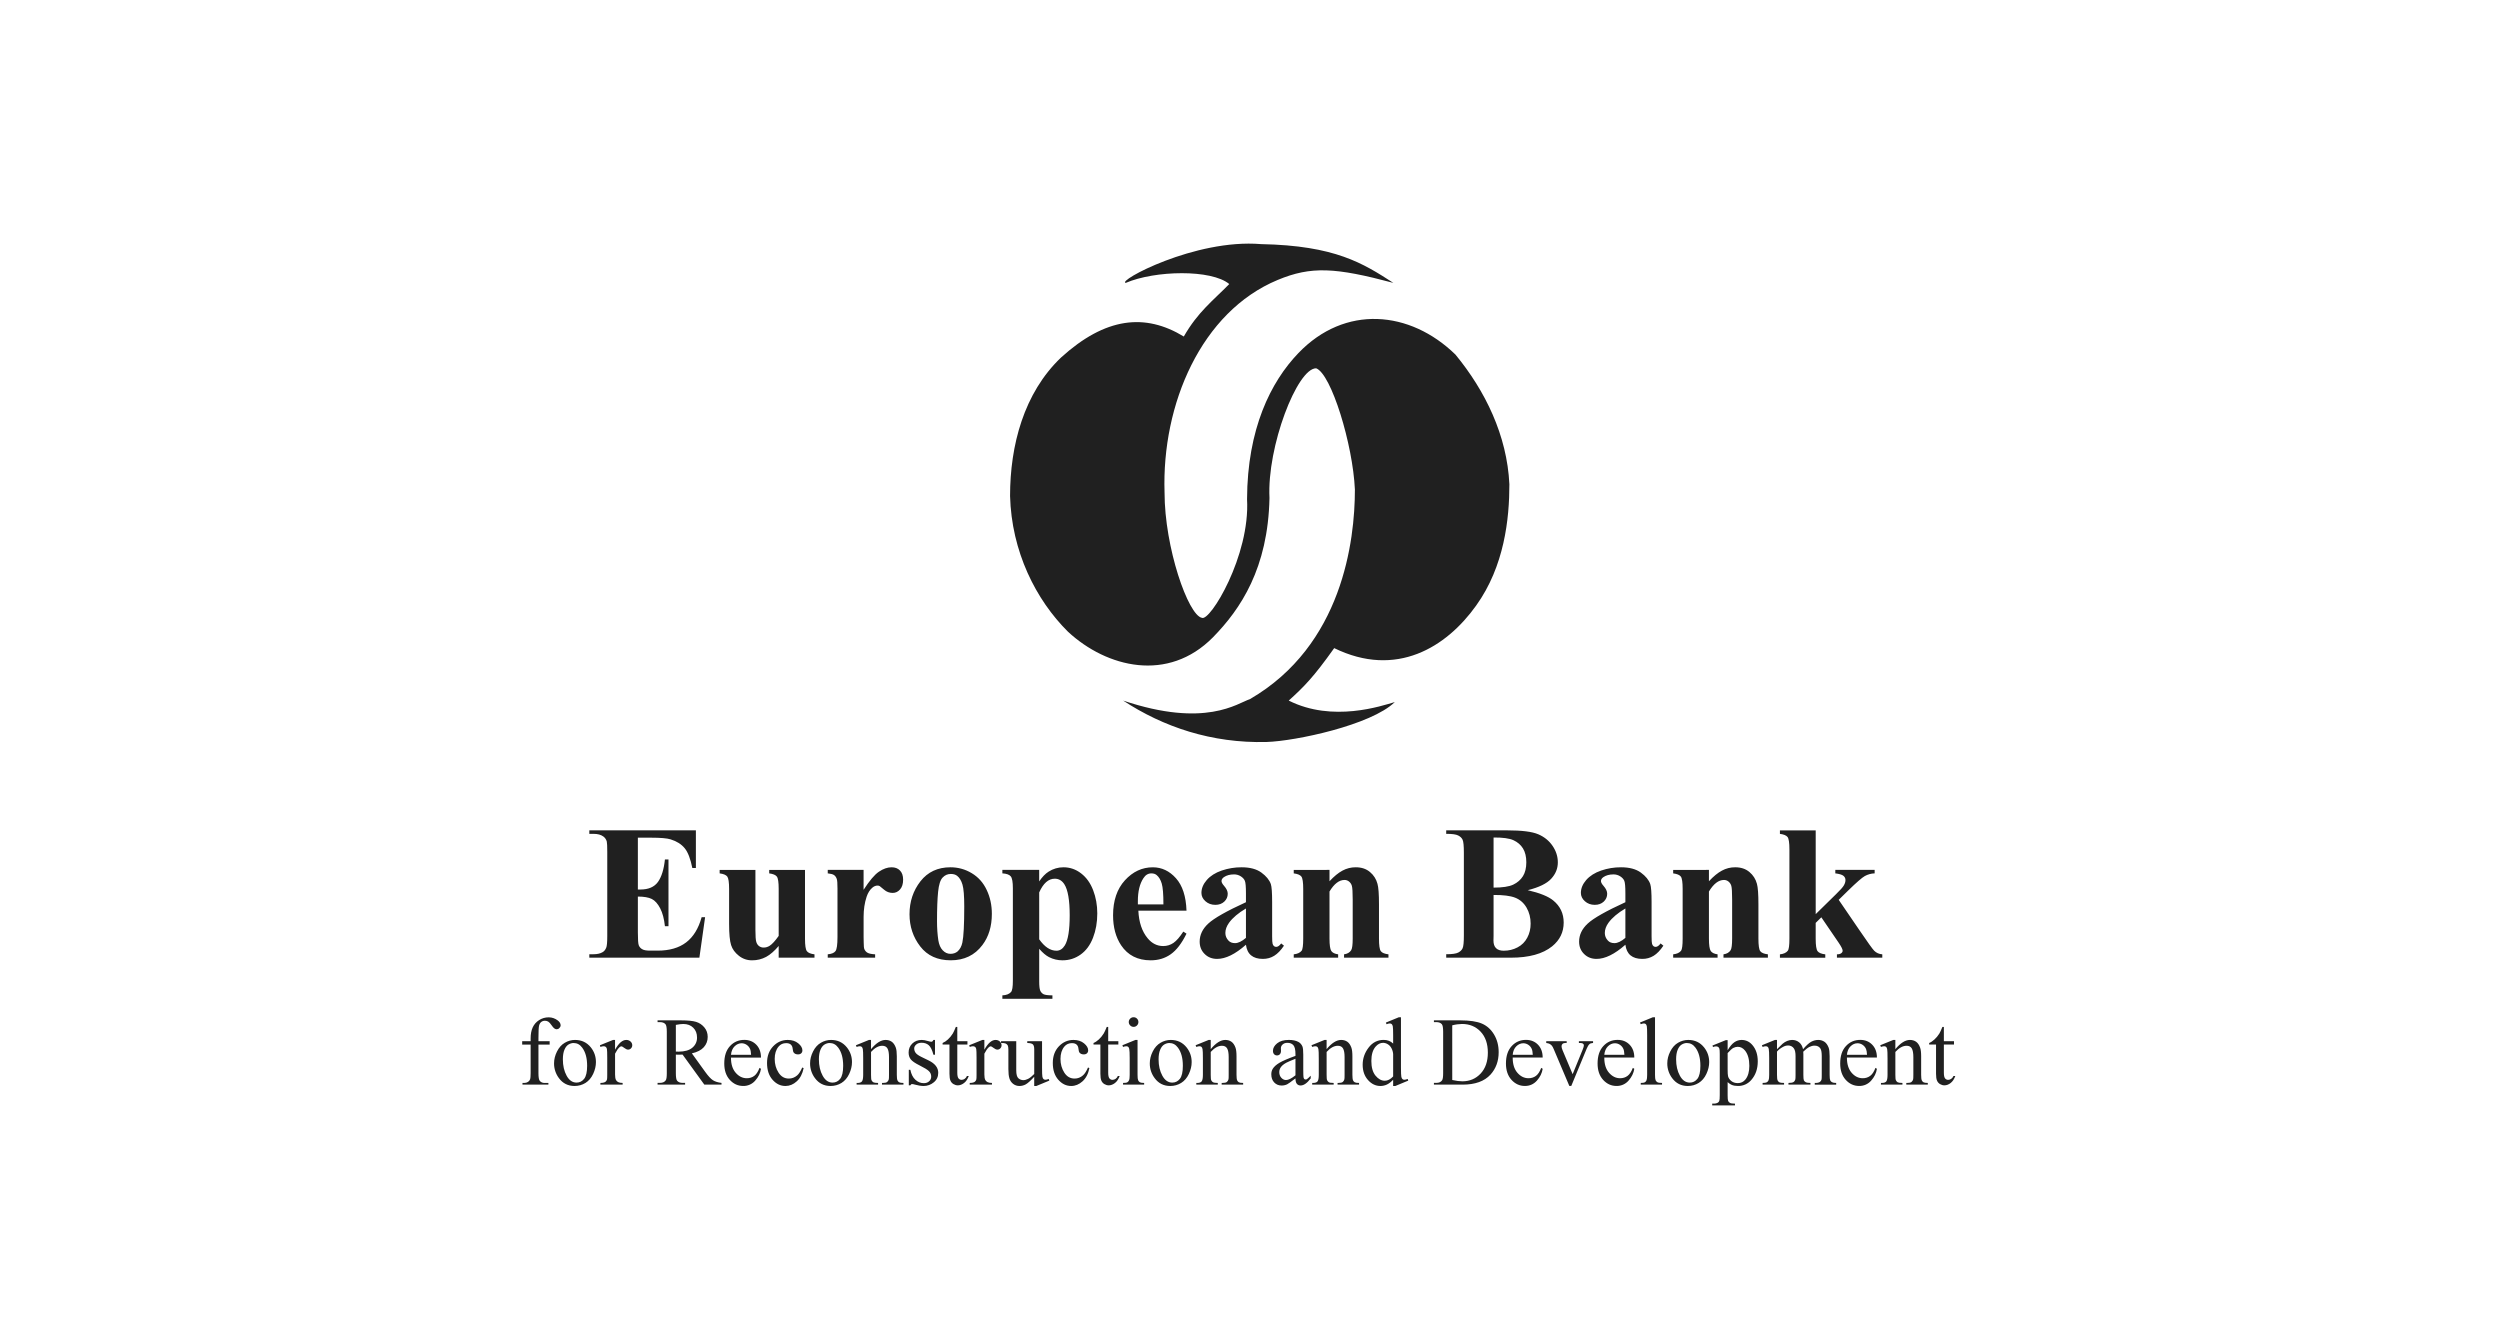 <svg width="150" height="80" viewBox="0 0 150 80" fill="none" xmlns="http://www.w3.org/2000/svg">
<path fill-rule="evenodd" clip-rule="evenodd" d="M74.823 29.951C74.84 25.736 76.239 22.92 77.901 21.188C80.699 18.268 84.599 18.617 87.328 21.276C89.111 23.445 90.424 26.12 90.563 29.058C90.563 31.122 90.266 33.973 88.569 36.334C86.786 38.835 83.777 40.707 80.052 38.887C78.81 40.636 78.233 41.213 77.324 42.035C79.964 43.364 82.903 42.35 83.689 42.123C82.273 43.505 77.726 44.467 75.995 44.519C72.689 44.606 69.786 43.609 67.389 42.035C72.339 43.697 74.245 42.192 74.997 41.947C80.541 38.73 81.294 32.451 81.294 29.373C81.171 26.662 79.877 22.429 78.967 22.097C77.83 22.097 76.012 26.802 76.169 29.88C76.082 34.095 74.438 36.544 72.776 38.24C70.083 40.968 66.41 40.059 64.084 37.908C62.143 35.984 60.691 33.081 60.604 29.757C60.604 26.732 61.426 23.584 63.664 21.45C66.323 19.037 68.701 18.774 71.028 20.191C71.867 18.722 72.777 18.04 73.756 17.043C72.689 16.151 69.296 16.221 67.547 16.973C66.97 16.886 71.692 14.315 75.663 14.647C80.122 14.734 81.784 15.802 83.602 16.973C80.122 16.046 78.67 15.959 76.659 16.798C72.077 18.705 69.699 24.249 69.873 29.548C69.873 32.854 71.29 36.911 72.112 37.069C72.601 37.314 75.015 33.343 74.823 29.951ZM38.272 50.261V53.371H38.424C38.909 53.371 39.258 53.22 39.478 52.916C39.695 52.611 39.834 52.162 39.895 51.569H40.109V55.57H39.895C39.849 55.133 39.755 54.777 39.611 54.499C39.465 54.22 39.297 54.032 39.105 53.937C38.914 53.843 38.636 53.794 38.272 53.794V55.946C38.272 56.367 38.289 56.624 38.326 56.717C38.364 56.815 38.435 56.897 38.526 56.949C38.623 57.01 38.78 57.038 38.999 57.038H39.455C40.169 57.038 40.74 56.873 41.171 56.542C41.602 56.213 41.91 55.71 42.098 55.032H42.306L41.963 57.461H35.359V57.254H35.612C35.833 57.254 36.012 57.213 36.147 57.135C36.245 57.083 36.32 56.992 36.372 56.864C36.414 56.775 36.436 56.538 36.436 56.154V51.129C36.436 50.782 36.426 50.571 36.407 50.493C36.375 50.37 36.302 50.263 36.199 50.188C36.055 50.083 35.861 50.031 35.613 50.031H35.359V49.821H41.753V52.081H41.539C41.43 51.529 41.278 51.132 41.08 50.892C40.884 50.652 40.605 50.476 40.243 50.364C40.033 50.295 39.64 50.261 39.06 50.261H38.272ZM48.3 52.194V56.317C48.3 56.718 48.337 56.971 48.412 57.069C48.487 57.169 48.639 57.232 48.869 57.26V57.461H46.721V56.758C46.469 57.057 46.219 57.277 45.967 57.414C45.707 57.552 45.416 57.623 45.121 57.619C44.834 57.623 44.555 57.526 44.331 57.346C44.1 57.164 43.944 56.95 43.866 56.705C43.787 56.461 43.746 56.036 43.746 55.426V53.337C43.746 52.939 43.709 52.693 43.637 52.594C43.563 52.496 43.412 52.433 43.179 52.403V52.195H45.325V55.795C45.325 56.169 45.342 56.411 45.379 56.521C45.413 56.629 45.469 56.712 45.548 56.769C45.626 56.826 45.72 56.855 45.816 56.854C45.95 56.854 46.071 56.817 46.181 56.746C46.331 56.648 46.511 56.452 46.721 56.154V53.337C46.721 52.94 46.685 52.693 46.611 52.595C46.538 52.497 46.387 52.434 46.152 52.403V52.195H48.3V52.194ZM51.815 52.194V53.389C52.166 52.844 52.471 52.482 52.733 52.304C52.996 52.125 53.25 52.037 53.495 52.037C53.704 52.037 53.873 52.1 53.998 52.23C54.125 52.36 54.187 52.543 54.187 52.778C54.187 53.03 54.127 53.227 54.004 53.365C53.883 53.504 53.735 53.575 53.562 53.575C53.364 53.575 53.191 53.509 53.045 53.382C52.896 53.253 52.81 53.182 52.785 53.169C52.746 53.145 52.7 53.133 52.654 53.134C52.547 53.134 52.443 53.174 52.345 53.257C52.191 53.386 52.076 53.569 51.997 53.805C51.876 54.168 51.816 54.571 51.816 55.011V56.22L51.822 56.537C51.822 56.752 51.836 56.888 51.861 56.948C51.907 57.05 51.972 57.124 52.06 57.17C52.149 57.218 52.299 57.248 52.508 57.259V57.461H49.664V57.259C49.893 57.239 50.047 57.176 50.128 57.068C50.209 56.963 50.249 56.68 50.249 56.22V53.309C50.249 53.01 50.236 52.817 50.205 52.734C50.167 52.628 50.113 52.551 50.042 52.504C49.971 52.453 49.844 52.421 49.665 52.402V52.194L51.815 52.194ZM57.026 52.037C57.484 52.037 57.911 52.154 58.305 52.391C58.7 52.628 58.999 52.963 59.203 53.4C59.409 53.834 59.511 54.312 59.511 54.831C59.511 55.578 59.323 56.204 58.942 56.705C58.484 57.315 57.852 57.618 57.044 57.618C56.252 57.618 55.64 57.34 55.213 56.784C54.784 56.228 54.571 55.584 54.571 54.854C54.571 54.097 54.79 53.44 55.227 52.878C55.665 52.318 56.265 52.037 57.026 52.037ZM57.05 52.437C56.857 52.437 56.694 52.508 56.557 52.654C56.419 52.798 56.329 53.083 56.286 53.51C56.242 53.937 56.221 54.529 56.221 55.286C56.221 55.688 56.248 56.064 56.299 56.413C56.342 56.681 56.43 56.883 56.565 57.021C56.699 57.161 56.853 57.23 57.026 57.23C57.196 57.23 57.336 57.182 57.45 57.09C57.596 56.961 57.694 56.782 57.742 56.553C57.817 56.197 57.855 55.476 57.855 54.39C57.855 53.751 57.819 53.313 57.748 53.075C57.677 52.836 57.571 52.663 57.432 52.553C57.334 52.475 57.208 52.437 57.05 52.437ZM62.352 56.927V58.886C62.352 59.158 62.373 59.342 62.415 59.439C62.455 59.531 62.525 59.607 62.615 59.654C62.705 59.698 62.882 59.721 63.145 59.721V59.928H60.142V59.721C60.374 59.713 60.547 59.647 60.66 59.523C60.736 59.436 60.772 59.212 60.772 58.853V53.292C60.772 52.921 60.73 52.682 60.643 52.579C60.557 52.477 60.389 52.417 60.142 52.402V52.194H62.351V52.886C62.534 52.615 62.722 52.421 62.914 52.3C63.181 52.127 63.491 52.036 63.809 52.037C64.197 52.037 64.549 52.158 64.866 52.403C65.183 52.646 65.424 52.983 65.589 53.413C65.754 53.844 65.837 54.306 65.837 54.802C65.837 55.337 65.752 55.824 65.581 56.264C65.41 56.706 65.162 57.042 64.837 57.273C64.512 57.504 64.15 57.619 63.752 57.619C63.471 57.621 63.192 57.555 62.941 57.427C62.755 57.331 62.557 57.164 62.352 56.927ZM62.352 56.358C62.675 56.815 63.018 57.043 63.388 57.043C63.59 57.043 63.757 56.938 63.89 56.723C64.084 56.407 64.182 55.808 64.182 54.921C64.182 54.011 64.075 53.391 63.861 53.056C63.719 52.834 63.527 52.722 63.286 52.722C62.907 52.722 62.595 52.998 62.352 53.546V56.358ZM71.19 54.639H68.301C68.334 55.337 68.52 55.89 68.859 56.296C69.116 56.608 69.428 56.763 69.793 56.763C70.018 56.763 70.224 56.7 70.407 56.575C70.591 56.449 70.787 56.221 70.999 55.896L71.19 56.02C70.905 56.602 70.589 57.013 70.243 57.256C69.899 57.499 69.499 57.619 69.043 57.619C68.263 57.619 67.671 57.32 67.268 56.718C66.945 56.233 66.784 55.633 66.784 54.916C66.784 54.038 67.022 53.337 67.497 52.816C67.972 52.297 68.529 52.038 69.168 52.038C69.7 52.038 70.164 52.255 70.556 52.693C70.949 53.131 71.161 53.779 71.19 54.639ZM69.805 54.262C69.805 53.657 69.772 53.242 69.705 53.016C69.639 52.791 69.538 52.62 69.399 52.505C69.32 52.437 69.215 52.403 69.083 52.403C68.888 52.403 68.728 52.498 68.605 52.691C68.384 53.024 68.272 53.483 68.272 54.064V54.262H69.805ZM74.757 56.684C74.115 57.251 73.538 57.534 73.026 57.534C72.726 57.534 72.476 57.436 72.278 57.238C72.078 57.041 71.98 56.794 71.98 56.498C71.98 56.096 72.151 55.734 72.498 55.413C72.844 55.092 73.596 54.665 74.757 54.133V53.602C74.757 53.203 74.736 52.954 74.691 52.85C74.649 52.746 74.567 52.656 74.447 52.579C74.326 52.502 74.185 52.462 74.041 52.464C73.797 52.464 73.595 52.519 73.437 52.627C73.341 52.694 73.291 52.773 73.291 52.863C73.291 52.942 73.345 53.04 73.449 53.157C73.591 53.32 73.664 53.475 73.664 53.625C73.664 53.81 73.595 53.966 73.458 54.096C73.32 54.225 73.141 54.291 72.92 54.291C72.684 54.291 72.486 54.217 72.326 54.074C72.166 53.932 72.086 53.765 72.086 53.575C72.086 53.304 72.193 53.046 72.407 52.8C72.622 52.553 72.92 52.365 73.303 52.232C73.688 52.102 74.091 52.035 74.497 52.037C74.997 52.037 75.392 52.142 75.683 52.354C75.974 52.567 76.162 52.797 76.25 53.044C76.303 53.202 76.328 53.565 76.328 54.133V56.177C76.328 56.417 76.338 56.57 76.357 56.63C76.376 56.692 76.403 56.738 76.442 56.769C76.478 56.798 76.523 56.813 76.57 56.813C76.668 56.813 76.769 56.744 76.871 56.606L77.038 56.741C76.851 57.019 76.657 57.221 76.454 57.346C76.254 57.471 76.026 57.534 75.771 57.534C75.47 57.534 75.236 57.463 75.067 57.323C74.896 57.182 74.793 56.969 74.757 56.684ZM74.757 56.273V54.509C74.303 54.777 73.965 55.062 73.743 55.365C73.596 55.569 73.522 55.773 73.522 55.979C73.522 56.152 73.584 56.304 73.709 56.436C73.803 56.538 73.934 56.588 74.103 56.588C74.291 56.588 74.508 56.483 74.757 56.273ZM79.77 52.194V52.875C80.041 52.582 80.301 52.369 80.548 52.237C80.793 52.103 81.069 52.034 81.348 52.037C81.688 52.037 81.972 52.13 82.198 52.321C82.423 52.509 82.573 52.746 82.648 53.027C82.71 53.242 82.739 53.654 82.739 54.261V56.311C82.739 56.717 82.775 56.971 82.848 57.069C82.921 57.169 83.075 57.232 83.308 57.26V57.461H80.643V57.26C80.843 57.232 80.985 57.15 81.071 57.011C81.132 56.917 81.162 56.684 81.162 56.311V53.969C81.162 53.536 81.144 53.263 81.112 53.152C81.084 53.048 81.023 52.956 80.939 52.89C80.863 52.829 80.769 52.796 80.672 52.797C80.349 52.797 80.049 53.027 79.77 53.491V56.311C79.77 56.705 79.806 56.955 79.88 57.062C79.954 57.167 80.088 57.233 80.289 57.26V57.462H77.624V57.26C77.845 57.236 78.002 57.166 78.097 57.044C78.16 56.962 78.193 56.717 78.193 56.311V53.337C78.193 52.939 78.156 52.693 78.083 52.594C78.01 52.496 77.857 52.433 77.624 52.403V52.195L79.77 52.194ZM91.664 53.411C92.388 53.579 92.899 53.785 93.19 54.025C93.611 54.367 93.821 54.81 93.821 55.354C93.821 55.929 93.59 56.404 93.129 56.779C92.562 57.235 91.737 57.461 90.655 57.461H86.773V57.254C87.127 57.254 87.365 57.221 87.493 57.154C87.617 57.089 87.706 57.004 87.755 56.898C87.807 56.792 87.832 56.534 87.832 56.121V51.163C87.832 50.75 87.807 50.49 87.755 50.383C87.706 50.275 87.615 50.19 87.488 50.127C87.361 50.061 87.122 50.03 86.772 50.03V49.821H90.434C91.309 49.821 91.93 49.9 92.294 50.056C92.659 50.212 92.945 50.444 93.155 50.753C93.366 51.063 93.47 51.394 93.47 51.742C93.47 52.111 93.338 52.438 93.07 52.727C92.806 53.014 92.337 53.242 91.664 53.411ZM89.614 53.257C90.146 53.257 90.539 53.198 90.793 53.079C91.047 52.957 91.241 52.788 91.377 52.571C91.512 52.353 91.579 52.075 91.579 51.736C91.579 51.4 91.512 51.123 91.379 50.906C91.246 50.69 91.056 50.527 90.808 50.413C90.56 50.3 90.162 50.246 89.614 50.25V53.257ZM89.614 53.698V56.148L89.608 56.431C89.608 56.632 89.657 56.786 89.762 56.889C89.866 56.992 90.018 57.043 90.221 57.043C90.521 57.043 90.798 56.978 91.052 56.843C91.302 56.715 91.505 56.512 91.635 56.263C91.772 56.011 91.838 55.728 91.838 55.417C91.838 55.059 91.756 54.738 91.591 54.455C91.425 54.172 91.198 53.974 90.908 53.861C90.62 53.748 90.187 53.694 89.614 53.698ZM97.523 56.684C96.881 57.251 96.304 57.534 95.792 57.534C95.493 57.534 95.242 57.436 95.044 57.238C94.844 57.041 94.746 56.794 94.746 56.498C94.746 56.096 94.917 55.734 95.264 55.413C95.609 55.092 96.362 54.665 97.523 54.133V53.602C97.523 53.203 97.502 52.954 97.458 52.85C97.415 52.746 97.333 52.656 97.213 52.579C97.092 52.502 96.951 52.462 96.807 52.464C96.563 52.464 96.362 52.519 96.204 52.627C96.108 52.694 96.057 52.773 96.057 52.863C96.057 52.942 96.111 53.04 96.215 53.157C96.357 53.32 96.431 53.475 96.431 53.625C96.431 53.81 96.362 53.966 96.225 54.096C96.086 54.225 95.908 54.291 95.687 54.291C95.45 54.291 95.252 54.217 95.093 54.074C94.933 53.932 94.853 53.765 94.853 53.575C94.853 53.304 94.96 53.046 95.173 52.8C95.389 52.553 95.687 52.365 96.069 52.232C96.454 52.101 96.858 52.035 97.264 52.037C97.763 52.037 98.157 52.142 98.45 52.354C98.741 52.567 98.929 52.797 99.015 53.044C99.069 53.202 99.095 53.565 99.095 54.133V56.177C99.095 56.417 99.104 56.57 99.123 56.63C99.142 56.691 99.169 56.738 99.208 56.769C99.245 56.798 99.289 56.813 99.337 56.813C99.435 56.813 99.535 56.744 99.636 56.606L99.803 56.741C99.617 57.019 99.423 57.221 99.221 57.346C99.015 57.473 98.778 57.538 98.536 57.534C98.237 57.534 98.001 57.463 97.832 57.323C97.663 57.182 97.56 56.969 97.523 56.684ZM97.523 56.273V54.509C97.069 54.777 96.731 55.062 96.509 55.365C96.362 55.569 96.289 55.773 96.289 55.979C96.289 56.152 96.35 56.304 96.475 56.436C96.568 56.538 96.7 56.588 96.869 56.588C97.057 56.588 97.275 56.483 97.523 56.273ZM102.536 52.194V52.875C102.808 52.582 103.067 52.369 103.315 52.237C103.56 52.103 103.836 52.034 104.115 52.037C104.455 52.037 104.739 52.13 104.965 52.321C105.19 52.509 105.34 52.746 105.415 53.027C105.476 53.242 105.505 53.654 105.505 54.261V56.311C105.505 56.717 105.542 56.971 105.614 57.069C105.687 57.169 105.841 57.232 106.074 57.26V57.461H103.409V57.26C103.609 57.232 103.751 57.15 103.838 57.011C103.897 56.917 103.928 56.684 103.928 56.311V53.969C103.928 53.536 103.911 53.263 103.879 53.152C103.85 53.049 103.79 52.957 103.706 52.89C103.63 52.829 103.536 52.796 103.439 52.797C103.116 52.797 102.815 53.027 102.536 53.491V56.311C102.536 56.705 102.573 56.955 102.645 57.062C102.721 57.167 102.855 57.233 103.055 57.26V57.462H100.39V57.26C100.612 57.236 100.769 57.166 100.864 57.044C100.927 56.962 100.959 56.717 100.959 56.311V53.337C100.959 52.939 100.923 52.693 100.85 52.594C100.776 52.496 100.623 52.433 100.39 52.403V52.195L102.536 52.194ZM108.942 49.821V54.848L110.165 53.648C110.417 53.404 110.575 53.227 110.635 53.117C110.697 53.01 110.728 52.904 110.728 52.802C110.728 52.7 110.687 52.615 110.604 52.548C110.522 52.48 110.361 52.433 110.119 52.402V52.194H112.479V52.402C112.272 52.408 112.07 52.463 111.889 52.563C111.72 52.658 111.389 52.946 110.897 53.426L110.322 53.99L111.562 55.805C112.062 56.541 112.359 56.953 112.452 57.044C112.579 57.172 112.741 57.245 112.938 57.26V57.462H110.216V57.26C110.336 57.26 110.422 57.236 110.478 57.191C110.532 57.147 110.559 57.098 110.559 57.044C110.559 56.958 110.48 56.799 110.322 56.566L109.28 55.039L108.941 55.373V56.319C108.941 56.72 108.979 56.972 109.055 57.07C109.129 57.17 109.283 57.234 109.517 57.261V57.463H106.795V57.261C107.016 57.237 107.174 57.166 107.268 57.045C107.333 56.963 107.365 56.72 107.365 56.319V50.966C107.365 50.569 107.328 50.321 107.255 50.223C107.182 50.127 107.028 50.061 106.795 50.032V49.823H108.942V49.821ZM32.307 62.678V64.389C32.307 64.632 32.334 64.786 32.386 64.851C32.42 64.892 32.464 64.925 32.512 64.946C32.561 64.968 32.614 64.978 32.668 64.976H32.904V65.078H31.349V64.976H31.465C31.541 64.976 31.611 64.956 31.673 64.918C31.735 64.881 31.779 64.83 31.802 64.766C31.827 64.701 31.838 64.575 31.838 64.389V62.678H31.331V62.472H31.838V62.303C31.838 62.044 31.88 61.823 31.963 61.643C32.047 61.462 32.174 61.317 32.346 61.206C32.518 61.096 32.71 61.04 32.924 61.04C33.123 61.04 33.307 61.105 33.474 61.233C33.583 61.319 33.638 61.416 33.638 61.52C33.638 61.578 33.613 61.631 33.564 61.681C33.544 61.704 33.52 61.722 33.492 61.735C33.465 61.748 33.435 61.755 33.404 61.757C33.355 61.755 33.307 61.739 33.267 61.71C33.218 61.679 33.159 61.611 33.089 61.508C33.019 61.404 32.954 61.335 32.896 61.298C32.837 61.263 32.769 61.244 32.699 61.245C32.62 61.243 32.541 61.268 32.477 61.316C32.417 61.361 32.373 61.433 32.346 61.531C32.32 61.629 32.307 61.88 32.307 62.286V62.473H32.979V62.678L32.307 62.678ZM34.502 62.396C34.897 62.396 35.213 62.546 35.453 62.846C35.656 63.102 35.756 63.396 35.756 63.727C35.756 63.961 35.7 64.197 35.589 64.436C35.477 64.674 35.323 64.855 35.127 64.977C34.931 65.098 34.712 65.159 34.472 65.159C34.079 65.159 33.767 65.002 33.536 64.689C33.344 64.434 33.241 64.122 33.243 63.802C33.243 63.562 33.302 63.325 33.42 63.089C33.538 62.853 33.695 62.678 33.888 62.566C34.074 62.455 34.286 62.396 34.502 62.396ZM34.414 62.581C34.315 62.581 34.214 62.61 34.112 62.67C34.011 62.731 33.928 62.835 33.866 62.985C33.803 63.135 33.772 63.326 33.772 63.561C33.772 63.941 33.847 64.269 33.998 64.543C34.149 64.818 34.347 64.956 34.594 64.956C34.777 64.956 34.929 64.88 35.049 64.729C35.168 64.577 35.228 64.316 35.228 63.947C35.228 63.483 35.129 63.12 34.929 62.855C34.795 62.672 34.623 62.581 34.414 62.581ZM36.903 62.396V62.983C37.121 62.591 37.345 62.396 37.574 62.396C37.678 62.396 37.765 62.428 37.833 62.491C37.865 62.519 37.89 62.553 37.908 62.591C37.925 62.629 37.935 62.67 37.935 62.712C37.935 62.787 37.911 62.849 37.861 62.9C37.812 62.951 37.754 62.977 37.685 62.977C37.619 62.977 37.544 62.944 37.462 62.879C37.379 62.813 37.318 62.78 37.278 62.78C37.244 62.78 37.207 62.799 37.168 62.837C37.082 62.914 36.994 63.042 36.904 63.221V64.47C36.904 64.613 36.921 64.723 36.957 64.796C36.986 64.852 37.032 64.897 37.088 64.925C37.151 64.958 37.241 64.976 37.358 64.976V65.078H36.024V64.976C36.157 64.976 36.256 64.954 36.32 64.913C36.37 64.879 36.406 64.827 36.42 64.768C36.429 64.735 36.434 64.644 36.434 64.492V63.482C36.434 63.179 36.428 62.999 36.415 62.94C36.408 62.892 36.384 62.847 36.348 62.815C36.312 62.787 36.268 62.773 36.223 62.775C36.165 62.775 36.099 62.789 36.024 62.817L35.995 62.715L36.784 62.396H36.903ZM43.29 65.078H42.26L40.955 63.275C40.876 63.279 40.797 63.28 40.719 63.281C40.694 63.281 40.668 63.281 40.639 63.28C40.611 63.279 40.582 63.277 40.551 63.275V64.396C40.551 64.639 40.578 64.79 40.63 64.848C40.703 64.931 40.811 64.973 40.955 64.973H41.106V65.078H39.454V64.973H39.598C39.761 64.973 39.878 64.919 39.948 64.814C39.987 64.754 40.008 64.615 40.008 64.395V61.904C40.008 61.661 39.981 61.511 39.928 61.452C39.854 61.368 39.744 61.328 39.598 61.328H39.454V61.221H40.858C41.268 61.221 41.57 61.252 41.764 61.311C41.958 61.371 42.123 61.48 42.259 61.641C42.394 61.802 42.462 61.992 42.462 62.214C42.462 62.452 42.385 62.657 42.23 62.831C42.075 63.005 41.837 63.129 41.512 63.201L42.309 64.308C42.49 64.561 42.647 64.731 42.777 64.814C42.908 64.896 43.079 64.95 43.29 64.974L43.29 65.078ZM40.551 63.096C40.588 63.096 40.619 63.096 40.645 63.097C40.671 63.098 40.693 63.099 40.71 63.099C41.078 63.099 41.356 63.02 41.542 62.861C41.632 62.787 41.704 62.694 41.753 62.588C41.801 62.483 41.825 62.367 41.822 62.251C41.822 62.011 41.747 61.815 41.596 61.665C41.445 61.514 41.246 61.439 40.997 61.439C40.887 61.439 40.739 61.457 40.551 61.493L40.551 63.096ZM43.859 63.455C43.857 63.842 43.95 64.145 44.141 64.365C44.33 64.584 44.554 64.694 44.808 64.694C44.979 64.694 45.128 64.647 45.254 64.553C45.38 64.46 45.485 64.299 45.571 64.072L45.659 64.128C45.619 64.388 45.504 64.624 45.312 64.838C45.223 64.941 45.113 65.023 44.988 65.078C44.864 65.133 44.729 65.161 44.593 65.158C44.279 65.158 44.011 65.037 43.789 64.793C43.566 64.549 43.456 64.221 43.456 63.809C43.456 63.363 43.569 63.016 43.798 62.767C44.026 62.518 44.313 62.393 44.658 62.393C44.95 62.393 45.19 62.49 45.377 62.682C45.565 62.875 45.659 63.132 45.659 63.455H43.859ZM43.859 63.289H45.065C45.055 63.122 45.036 63.004 45.005 62.937C44.961 62.834 44.887 62.747 44.793 62.686C44.706 62.628 44.604 62.596 44.499 62.595C44.342 62.595 44.201 62.656 44.077 62.778C43.952 62.901 43.879 63.072 43.859 63.289ZM48.218 64.088C48.148 64.432 48.011 64.695 47.805 64.88C47.601 65.066 47.375 65.159 47.126 65.159C46.83 65.159 46.571 65.034 46.352 64.785C46.132 64.537 46.022 64.201 46.022 63.779C46.022 63.369 46.144 63.036 46.388 62.78C46.632 62.525 46.924 62.396 47.264 62.396C47.521 62.396 47.731 62.464 47.896 62.6C48.061 62.735 48.144 62.876 48.144 63.022C48.144 63.094 48.121 63.152 48.074 63.197C48.027 63.242 47.963 63.264 47.879 63.264C47.767 63.264 47.683 63.228 47.625 63.157C47.593 63.116 47.572 63.04 47.562 62.928C47.551 62.817 47.513 62.731 47.447 62.672C47.38 62.616 47.288 62.588 47.171 62.588C46.981 62.588 46.828 62.657 46.712 62.797C46.559 62.984 46.482 63.229 46.482 63.534C46.482 63.844 46.558 64.12 46.712 64.357C46.864 64.595 47.069 64.714 47.33 64.714C47.515 64.714 47.682 64.651 47.83 64.524C47.934 64.436 48.035 64.278 48.134 64.049L48.218 64.088ZM49.865 62.396C50.259 62.396 50.575 62.546 50.815 62.846C51.018 63.102 51.119 63.396 51.119 63.727C51.119 63.961 51.062 64.197 50.951 64.436C50.839 64.674 50.685 64.855 50.489 64.977C50.293 65.098 50.074 65.159 49.834 65.159C49.441 65.159 49.129 65.002 48.898 64.689C48.706 64.434 48.603 64.122 48.605 63.802C48.605 63.562 48.664 63.325 48.783 63.089C48.901 62.853 49.057 62.678 49.251 62.566C49.436 62.455 49.648 62.396 49.865 62.396ZM49.776 62.581C49.676 62.581 49.575 62.61 49.474 62.67C49.373 62.731 49.29 62.835 49.228 62.985C49.165 63.135 49.134 63.326 49.134 63.561C49.134 63.941 49.209 64.269 49.36 64.543C49.511 64.818 49.709 64.956 49.956 64.956C50.139 64.956 50.291 64.88 50.411 64.729C50.531 64.577 50.59 64.316 50.59 63.947C50.59 63.483 50.49 63.12 50.291 62.855C50.157 62.672 49.985 62.581 49.776 62.581ZM52.262 62.949C52.567 62.58 52.859 62.396 53.135 62.396C53.278 62.396 53.4 62.432 53.502 62.503C53.605 62.574 53.686 62.691 53.747 62.854C53.788 62.968 53.809 63.143 53.809 63.378V64.49C53.809 64.654 53.823 64.767 53.849 64.825C53.87 64.873 53.905 64.912 53.95 64.937C53.996 64.963 54.083 64.977 54.207 64.977V65.078H52.919V64.977H52.973C53.094 64.977 53.18 64.957 53.227 64.92C53.279 64.879 53.314 64.821 53.328 64.757C53.336 64.729 53.34 64.64 53.34 64.49V63.423C53.34 63.186 53.309 63.014 53.248 62.907C53.185 62.801 53.082 62.746 52.935 62.746C52.711 62.746 52.485 62.87 52.262 63.116V64.49C52.262 64.666 52.272 64.775 52.293 64.816C52.319 64.871 52.356 64.912 52.402 64.938C52.449 64.963 52.543 64.977 52.685 64.977V65.078H51.397V64.977H51.454C51.586 64.977 51.676 64.942 51.723 64.876C51.768 64.807 51.791 64.679 51.791 64.49V63.522C51.791 63.209 51.785 63.02 51.77 62.951C51.756 62.883 51.734 62.836 51.705 62.812C51.671 62.786 51.629 62.773 51.587 62.775C51.534 62.775 51.47 62.789 51.397 62.817L51.354 62.715L52.139 62.396H52.261V62.949H52.262ZM56.099 62.396V63.284H56.005C55.933 63.005 55.84 62.815 55.727 62.715C55.614 62.615 55.47 62.565 55.296 62.565C55.163 62.565 55.057 62.6 54.975 62.67C54.894 62.74 54.853 62.818 54.853 62.903C54.853 63.009 54.883 63.101 54.943 63.176C55.003 63.255 55.122 63.337 55.302 63.424L55.717 63.626C56.102 63.813 56.294 64.061 56.294 64.368C56.294 64.605 56.205 64.795 56.025 64.941C55.857 65.082 55.644 65.159 55.424 65.159C55.264 65.159 55.083 65.13 54.878 65.073C54.828 65.056 54.777 65.047 54.724 65.044C54.681 65.044 54.647 65.069 54.621 65.118H54.528V64.188H54.621C54.675 64.454 54.776 64.653 54.926 64.788C55.075 64.924 55.244 64.99 55.429 64.99C55.56 64.99 55.667 64.953 55.749 64.876C55.788 64.841 55.82 64.798 55.841 64.75C55.862 64.702 55.873 64.65 55.872 64.598C55.873 64.536 55.862 64.475 55.838 64.418C55.815 64.362 55.779 64.311 55.734 64.268C55.643 64.178 55.46 64.066 55.184 63.929C54.91 63.793 54.73 63.67 54.645 63.56C54.559 63.451 54.517 63.316 54.517 63.15C54.517 62.936 54.59 62.756 54.737 62.613C54.884 62.469 55.074 62.396 55.307 62.396C55.41 62.396 55.534 62.419 55.68 62.463C55.776 62.491 55.841 62.505 55.873 62.505C55.898 62.507 55.924 62.499 55.945 62.484C55.97 62.459 55.99 62.429 56.004 62.397H56.099V62.396ZM57.438 61.618V62.472H58.046V62.672H57.438V64.362C57.438 64.531 57.462 64.644 57.511 64.703C57.533 64.731 57.561 64.754 57.593 64.769C57.625 64.784 57.66 64.792 57.696 64.791C57.761 64.79 57.825 64.77 57.879 64.732C57.94 64.69 57.988 64.63 58.015 64.56H58.126C58.059 64.746 57.966 64.886 57.844 64.98C57.723 65.074 57.598 65.121 57.469 65.121C57.381 65.121 57.296 65.097 57.212 65.048C57.13 65.001 57.065 64.928 57.028 64.841C56.988 64.752 56.968 64.612 56.968 64.424V62.672H56.556V62.579C56.674 62.528 56.782 62.456 56.875 62.367C56.984 62.267 57.082 62.149 57.167 62.013C57.21 61.941 57.272 61.809 57.349 61.618H57.438ZM59.062 62.396V62.983C59.279 62.591 59.503 62.396 59.733 62.396C59.837 62.396 59.923 62.428 59.992 62.491C60.023 62.519 60.049 62.553 60.066 62.591C60.084 62.629 60.093 62.67 60.094 62.712C60.094 62.787 60.069 62.849 60.02 62.9C59.971 62.951 59.912 62.977 59.843 62.977C59.777 62.977 59.702 62.944 59.62 62.879C59.538 62.813 59.477 62.78 59.437 62.78C59.403 62.78 59.367 62.799 59.326 62.837C59.241 62.914 59.153 63.042 59.062 63.221V64.47C59.062 64.613 59.08 64.723 59.116 64.796C59.141 64.848 59.185 64.891 59.247 64.925C59.31 64.958 59.4 64.976 59.517 64.976V65.078H58.183V64.976C58.316 64.976 58.415 64.954 58.479 64.913C58.529 64.879 58.565 64.827 58.579 64.768C58.588 64.735 58.593 64.644 58.593 64.492V63.482C58.593 63.179 58.587 62.999 58.574 62.94C58.563 62.884 58.539 62.84 58.507 62.815C58.474 62.789 58.432 62.775 58.382 62.775C58.324 62.775 58.258 62.789 58.183 62.817L58.155 62.715L58.943 62.396H59.062Z" fill="#202020"/>
<path fill-rule="evenodd" clip-rule="evenodd" d="M62.523 62.472V64.051C62.523 64.353 62.529 64.537 62.544 64.605C62.558 64.672 62.581 64.719 62.611 64.745C62.642 64.772 62.681 64.786 62.721 64.785C62.78 64.785 62.846 64.769 62.92 64.736L62.96 64.837L62.18 65.159H62.053V64.607C61.829 64.85 61.658 65.002 61.541 65.064C61.427 65.126 61.299 65.159 61.169 65.159C61.032 65.161 60.897 65.117 60.788 65.032C60.682 64.949 60.604 64.835 60.566 64.706C60.523 64.573 60.503 64.386 60.503 64.142V62.98C60.503 62.856 60.489 62.771 60.464 62.724C60.437 62.676 60.395 62.638 60.345 62.614C60.294 62.589 60.199 62.578 60.063 62.579V62.473H60.975V64.217C60.975 64.459 61.018 64.619 61.102 64.694C61.186 64.77 61.295 64.811 61.408 64.809C61.49 64.809 61.582 64.782 61.685 64.732C61.789 64.681 61.911 64.583 62.054 64.439V62.963C62.054 62.815 62.027 62.715 61.973 62.663C61.919 62.611 61.807 62.583 61.636 62.579V62.473H62.523V62.472ZM65.363 64.088C65.294 64.432 65.156 64.695 64.951 64.88C64.746 65.065 64.52 65.159 64.271 65.159C63.975 65.159 63.717 65.034 63.498 64.785C63.277 64.536 63.168 64.201 63.168 63.778C63.168 63.369 63.29 63.036 63.533 62.78C63.777 62.525 64.069 62.396 64.41 62.396C64.666 62.396 64.877 62.464 65.042 62.6C65.207 62.735 65.29 62.876 65.29 63.022C65.29 63.094 65.266 63.152 65.22 63.197C65.173 63.242 65.108 63.264 65.025 63.264C64.913 63.264 64.829 63.228 64.771 63.157C64.739 63.116 64.718 63.04 64.708 62.928C64.698 62.817 64.659 62.731 64.593 62.672C64.526 62.616 64.435 62.588 64.317 62.588C64.127 62.588 63.974 62.657 63.859 62.797C63.706 62.983 63.629 63.229 63.629 63.534C63.629 63.844 63.705 64.119 63.858 64.357C64.01 64.595 64.216 64.714 64.477 64.714C64.661 64.715 64.839 64.647 64.976 64.523C65.081 64.436 65.182 64.278 65.281 64.048L65.363 64.088ZM66.492 61.618V62.472H67.101V62.672H66.492V64.362C66.492 64.531 66.517 64.644 66.565 64.703C66.587 64.731 66.615 64.753 66.647 64.769C66.68 64.784 66.715 64.792 66.75 64.791C66.816 64.79 66.879 64.769 66.933 64.732C66.994 64.69 67.042 64.63 67.07 64.56H67.18C67.113 64.746 67.02 64.886 66.899 64.98C66.778 65.074 66.652 65.121 66.523 65.121C66.436 65.121 66.35 65.097 66.267 65.048C66.184 65 66.122 64.93 66.083 64.841C66.043 64.752 66.023 64.612 66.023 64.424V62.672H65.611V62.579C65.715 62.537 65.822 62.467 65.93 62.367C66.039 62.267 66.137 62.148 66.221 62.013C66.265 61.941 66.326 61.809 66.404 61.618H66.492ZM68.017 61.034C68.096 61.034 68.164 61.062 68.22 61.118C68.276 61.174 68.304 61.243 68.304 61.321C68.304 61.401 68.276 61.469 68.22 61.526C68.164 61.582 68.096 61.612 68.017 61.612C67.937 61.612 67.869 61.583 67.812 61.526C67.785 61.5 67.763 61.468 67.748 61.433C67.733 61.398 67.726 61.36 67.726 61.321C67.726 61.283 67.733 61.246 67.747 61.211C67.762 61.176 67.784 61.144 67.811 61.118C67.837 61.091 67.869 61.069 67.905 61.055C67.94 61.04 67.978 61.033 68.017 61.034ZM68.253 62.396V64.49C68.253 64.653 68.264 64.76 68.288 64.815C68.312 64.869 68.347 64.909 68.394 64.937C68.44 64.963 68.526 64.976 68.649 64.976V65.078H67.383V64.976C67.51 64.976 67.596 64.964 67.638 64.939C67.686 64.91 67.722 64.867 67.742 64.816C67.768 64.759 67.781 64.652 67.781 64.49V63.485C67.781 63.202 67.772 63.02 67.755 62.937C67.742 62.876 67.721 62.834 67.692 62.811C67.659 62.785 67.618 62.773 67.576 62.775C67.509 62.778 67.444 62.792 67.383 62.818L67.343 62.715L68.127 62.396H68.253V62.396ZM70.246 62.396C70.64 62.396 70.957 62.546 71.196 62.846C71.399 63.102 71.5 63.396 71.5 63.727C71.5 63.961 71.444 64.197 71.332 64.436C71.221 64.674 71.066 64.855 70.87 64.976C70.674 65.098 70.456 65.159 70.215 65.159C69.822 65.159 69.511 65.002 69.28 64.689C69.087 64.434 68.984 64.122 68.987 63.802C68.987 63.562 69.046 63.325 69.164 63.089C69.282 62.853 69.439 62.678 69.632 62.566C69.818 62.455 70.03 62.396 70.246 62.396ZM70.158 62.581C70.058 62.581 69.957 62.61 69.855 62.67C69.754 62.73 69.672 62.835 69.61 62.985C69.546 63.135 69.515 63.326 69.515 63.561C69.515 63.941 69.591 64.269 69.741 64.543C69.892 64.818 70.091 64.956 70.337 64.956C70.521 64.956 70.672 64.88 70.793 64.729C70.912 64.577 70.971 64.316 70.971 63.947C70.971 63.483 70.872 63.12 70.672 62.854C70.539 62.672 70.367 62.581 70.158 62.581ZM72.644 62.949C72.949 62.58 73.24 62.396 73.517 62.396C73.66 62.396 73.782 62.432 73.884 62.503C73.986 62.574 74.068 62.691 74.128 62.854C74.17 62.967 74.191 63.143 74.191 63.378V64.49C74.191 64.654 74.204 64.767 74.231 64.825C74.252 64.872 74.287 64.912 74.332 64.937C74.378 64.963 74.464 64.976 74.589 64.976V65.078H73.3V64.976H73.355C73.476 64.976 73.561 64.957 73.609 64.92C73.66 64.879 73.696 64.821 73.71 64.757C73.718 64.728 73.721 64.64 73.721 64.49V63.423C73.721 63.186 73.691 63.014 73.629 62.907C73.567 62.8 73.463 62.746 73.317 62.746C73.092 62.746 72.867 62.87 72.644 63.116V64.49C72.644 64.666 72.654 64.775 72.675 64.816C72.698 64.867 72.736 64.91 72.785 64.938C72.832 64.963 72.926 64.976 73.067 64.976V65.078H71.779V64.976H71.836C71.969 64.976 72.059 64.942 72.105 64.876C72.15 64.807 72.174 64.679 72.174 64.49V63.522C72.174 63.209 72.167 63.019 72.152 62.951C72.139 62.883 72.116 62.836 72.087 62.812C72.058 62.787 72.018 62.775 71.969 62.775C71.916 62.775 71.853 62.789 71.779 62.817L71.736 62.714L72.521 62.396H72.644L72.644 62.949ZM77.728 64.703C77.462 64.909 77.293 65.028 77.225 65.061C77.123 65.108 77.011 65.132 76.898 65.132C76.718 65.132 76.57 65.07 76.453 64.947C76.336 64.824 76.278 64.661 76.278 64.46C76.278 64.334 76.306 64.224 76.364 64.13C76.441 64.002 76.576 63.881 76.769 63.766C76.96 63.653 77.281 63.515 77.728 63.353V63.249C77.728 62.99 77.688 62.812 77.605 62.714C77.522 62.618 77.402 62.57 77.245 62.57C77.125 62.57 77.03 62.602 76.96 62.667C76.927 62.694 76.9 62.727 76.882 62.766C76.863 62.804 76.853 62.846 76.853 62.888L76.859 63.053C76.859 63.14 76.836 63.207 76.792 63.255C76.77 63.278 76.742 63.297 76.712 63.309C76.682 63.321 76.649 63.326 76.617 63.325C76.584 63.326 76.552 63.32 76.522 63.307C76.492 63.294 76.466 63.275 76.444 63.251C76.4 63.202 76.377 63.135 76.377 63.049C76.377 62.886 76.461 62.737 76.627 62.6C76.794 62.464 77.029 62.395 77.33 62.395C77.561 62.395 77.75 62.434 77.898 62.512C78.01 62.571 78.093 62.663 78.146 62.789C78.18 62.871 78.196 63.036 78.196 63.288V64.173C78.196 64.421 78.202 64.573 78.21 64.63C78.22 64.685 78.236 64.722 78.257 64.741C78.278 64.76 78.305 64.77 78.333 64.77C78.361 64.771 78.389 64.764 78.413 64.75C78.453 64.726 78.529 64.656 78.643 64.542V64.702C78.431 64.986 78.229 65.129 78.034 65.129C77.993 65.13 77.951 65.122 77.913 65.106C77.874 65.089 77.84 65.063 77.813 65.031C77.758 64.968 77.73 64.858 77.728 64.703ZM77.728 64.518V63.525C77.442 63.64 77.258 63.72 77.174 63.766C77.023 63.85 76.917 63.937 76.853 64.028C76.79 64.115 76.756 64.219 76.756 64.327C76.756 64.463 76.797 64.577 76.879 64.667C76.96 64.756 77.054 64.802 77.159 64.802C77.304 64.803 77.493 64.707 77.728 64.518ZM79.596 62.949C79.901 62.58 80.193 62.396 80.469 62.396C80.613 62.396 80.735 62.432 80.837 62.503C80.939 62.574 81.021 62.691 81.081 62.854C81.123 62.967 81.144 63.143 81.144 63.378V64.49C81.144 64.654 81.157 64.767 81.184 64.825C81.205 64.872 81.24 64.912 81.285 64.937C81.331 64.963 81.417 64.976 81.543 64.976V65.078H80.254V64.976H80.308C80.429 64.976 80.514 64.957 80.562 64.92C80.61 64.883 80.644 64.829 80.663 64.757C80.671 64.728 80.675 64.64 80.675 64.49V63.423C80.675 63.186 80.644 63.014 80.582 62.907C80.52 62.8 80.417 62.746 80.271 62.746C80.046 62.746 79.82 62.87 79.597 63.116V64.49C79.597 64.666 79.606 64.775 79.628 64.816C79.654 64.871 79.691 64.912 79.738 64.938C79.784 64.963 79.878 64.976 80.02 64.976V65.078H78.732V64.976H78.789C78.921 64.976 79.011 64.942 79.058 64.876C79.104 64.807 79.126 64.679 79.126 64.49V63.522C79.126 63.209 79.12 63.019 79.105 62.951C79.092 62.883 79.069 62.836 79.04 62.812C79.006 62.785 78.964 62.772 78.921 62.775C78.87 62.775 78.805 62.789 78.732 62.817L78.688 62.714L79.474 62.396H79.596L79.596 62.949ZM83.589 64.785C83.462 64.918 83.338 65.013 83.216 65.072C83.094 65.129 82.96 65.159 82.825 65.159C82.54 65.159 82.291 65.039 82.079 64.801C81.867 64.563 81.76 64.258 81.76 63.885C81.76 63.511 81.878 63.17 82.114 62.859C82.349 62.548 82.651 62.394 83.02 62.394C83.25 62.394 83.44 62.467 83.589 62.614V62.133C83.589 61.835 83.582 61.652 83.568 61.583C83.554 61.516 83.531 61.469 83.501 61.444C83.469 61.419 83.429 61.406 83.388 61.407C83.338 61.407 83.273 61.422 83.191 61.454L83.154 61.354L83.931 61.035H84.058V64.047C84.058 64.352 84.066 64.538 84.08 64.606C84.094 64.673 84.117 64.72 84.149 64.746C84.179 64.773 84.218 64.787 84.258 64.786C84.309 64.786 84.377 64.77 84.462 64.737L84.494 64.838L83.72 65.159H83.588L83.589 64.785ZM83.589 64.586V63.244C83.58 63.12 83.545 63 83.487 62.891C83.436 62.791 83.358 62.708 83.261 62.651C83.179 62.6 83.084 62.572 82.987 62.569C82.82 62.569 82.671 62.644 82.54 62.793C82.367 62.991 82.281 63.279 82.281 63.658C82.281 64.041 82.364 64.335 82.531 64.539C82.698 64.742 82.883 64.844 83.089 64.844C83.261 64.845 83.428 64.758 83.589 64.586ZM86.035 65.078V64.973H86.18C86.343 64.973 86.458 64.92 86.526 64.816C86.568 64.753 86.589 64.613 86.589 64.395V61.903C86.589 61.663 86.562 61.513 86.51 61.452C86.436 61.368 86.326 61.327 86.18 61.327H86.035V61.221H87.604C88.18 61.221 88.619 61.287 88.92 61.418C89.219 61.549 89.462 61.767 89.644 62.072C89.827 62.378 89.92 62.73 89.92 63.13C89.92 63.667 89.756 64.115 89.431 64.475C89.064 64.877 88.506 65.078 87.758 65.078L86.035 65.078ZM87.135 64.8C87.376 64.853 87.578 64.879 87.74 64.879C88.18 64.879 88.545 64.725 88.836 64.416C89.126 64.107 89.271 63.688 89.271 63.158C89.271 62.626 89.126 62.206 88.836 61.899C88.545 61.591 88.173 61.438 87.719 61.438C87.521 61.442 87.325 61.469 87.134 61.52L87.135 64.8ZM90.762 63.454C90.76 63.842 90.853 64.145 91.043 64.365C91.232 64.584 91.455 64.694 91.711 64.694C91.881 64.694 92.029 64.647 92.157 64.553C92.282 64.46 92.387 64.299 92.473 64.072L92.561 64.128C92.521 64.388 92.406 64.624 92.214 64.838C92.023 65.051 91.782 65.158 91.495 65.158C91.182 65.158 90.913 65.036 90.691 64.793C90.468 64.549 90.357 64.221 90.357 63.809C90.357 63.363 90.471 63.016 90.7 62.767C90.928 62.518 91.214 62.393 91.559 62.393C91.852 62.393 92.091 62.489 92.279 62.682C92.466 62.875 92.56 63.132 92.56 63.454H90.762ZM90.762 63.288H91.967C91.957 63.122 91.938 63.004 91.906 62.937C91.86 62.831 91.789 62.748 91.695 62.686C91.608 62.627 91.505 62.596 91.4 62.595C91.244 62.595 91.103 62.656 90.978 62.778C90.854 62.9 90.782 63.072 90.762 63.288ZM92.775 62.472H94.001V62.578H93.92C93.846 62.578 93.79 62.596 93.751 62.631C93.732 62.65 93.716 62.673 93.706 62.698C93.696 62.723 93.692 62.75 93.693 62.777C93.693 62.843 93.714 62.922 93.753 63.013L94.359 64.451L94.967 62.959C95.01 62.853 95.032 62.773 95.032 62.717C95.033 62.693 95.025 62.67 95.01 62.652C94.99 62.625 94.962 62.604 94.93 62.594C94.897 62.583 94.832 62.578 94.733 62.578V62.472H95.584V62.578C95.486 62.587 95.416 62.606 95.379 62.638C95.313 62.694 95.254 62.79 95.2 62.922L94.276 65.158H94.16L93.229 62.959C93.188 62.857 93.148 62.783 93.11 62.739C93.07 62.692 93.02 62.654 92.965 62.627C92.932 62.609 92.868 62.593 92.775 62.579V62.472H92.775ZM96.258 63.454C96.256 63.842 96.35 64.145 96.54 64.365C96.73 64.584 96.953 64.694 97.207 64.694C97.379 64.694 97.527 64.647 97.653 64.553C97.779 64.46 97.885 64.299 97.97 64.072L98.058 64.128C98.019 64.388 97.902 64.624 97.712 64.838C97.623 64.941 97.512 65.022 97.388 65.078C97.263 65.133 97.128 65.16 96.992 65.158C96.678 65.158 96.411 65.036 96.189 64.793C95.966 64.549 95.855 64.221 95.855 63.809C95.855 63.363 95.968 63.016 96.197 62.767C96.425 62.518 96.711 62.393 97.057 62.393C97.35 62.393 97.589 62.489 97.776 62.682C97.964 62.875 98.058 63.132 98.058 63.454H96.258ZM96.258 63.288H97.464C97.454 63.122 97.436 63.004 97.404 62.937C97.36 62.834 97.286 62.747 97.192 62.686C97.105 62.628 97.003 62.596 96.898 62.595C96.74 62.595 96.6 62.656 96.476 62.778C96.351 62.9 96.279 63.072 96.258 63.288ZM99.301 61.034V64.49C99.301 64.653 99.313 64.76 99.336 64.814C99.359 64.865 99.397 64.908 99.446 64.935C99.495 64.962 99.587 64.976 99.722 64.976V65.078H98.445V64.976C98.565 64.976 98.647 64.964 98.689 64.939C98.736 64.911 98.773 64.868 98.792 64.816C98.816 64.759 98.829 64.652 98.829 64.49V62.123C98.829 61.829 98.822 61.649 98.81 61.581C98.796 61.514 98.775 61.468 98.746 61.444C98.714 61.418 98.674 61.405 98.633 61.407C98.583 61.407 98.521 61.421 98.445 61.453L98.397 61.353L99.174 61.034H99.301ZM101.297 62.396C101.691 62.396 102.008 62.546 102.247 62.846C102.45 63.102 102.551 63.396 102.551 63.727C102.551 63.961 102.495 64.197 102.383 64.436C102.272 64.674 102.117 64.855 101.922 64.976C101.725 65.098 101.507 65.159 101.266 65.159C100.873 65.159 100.562 65.002 100.33 64.689C100.138 64.434 100.035 64.122 100.037 63.802C100.037 63.562 100.096 63.325 100.215 63.089C100.333 62.853 100.49 62.678 100.682 62.566C100.876 62.453 101.082 62.396 101.297 62.396ZM101.209 62.581C101.109 62.581 101.008 62.61 100.906 62.67C100.805 62.73 100.723 62.835 100.661 62.985C100.598 63.135 100.567 63.326 100.567 63.561C100.567 63.941 100.642 64.269 100.793 64.543C100.943 64.818 101.143 64.956 101.389 64.956C101.572 64.956 101.724 64.88 101.844 64.729C101.963 64.577 102.023 64.316 102.023 63.947C102.023 63.483 101.924 63.12 101.724 62.854C101.59 62.672 101.418 62.581 101.209 62.581ZM102.747 62.732L103.549 62.408H103.658V63.016C103.792 62.788 103.927 62.626 104.063 62.534C104.189 62.446 104.338 62.398 104.491 62.396C104.753 62.396 104.97 62.499 105.145 62.704C105.36 62.954 105.466 63.28 105.466 63.682C105.466 64.13 105.337 64.503 105.079 64.796C104.981 64.912 104.858 65.005 104.719 65.068C104.58 65.13 104.429 65.161 104.277 65.158C104.138 65.158 104.016 65.138 103.914 65.098C103.838 65.069 103.752 65.013 103.658 64.928V65.721C103.658 65.9 103.668 66.012 103.69 66.061C103.714 66.111 103.754 66.151 103.804 66.176C103.857 66.204 103.956 66.218 104.099 66.218V66.324H102.733V66.218H102.804C102.909 66.221 102.998 66.2 103.072 66.159C103.11 66.135 103.14 66.099 103.156 66.057C103.175 66.011 103.185 65.893 103.185 65.704V63.24C103.185 63.072 103.178 62.964 103.162 62.919C103.15 62.877 103.125 62.842 103.09 62.817C103.049 62.791 103.002 62.78 102.955 62.783C102.895 62.785 102.836 62.799 102.781 62.823L102.747 62.732ZM103.658 63.184V64.157C103.658 64.368 103.666 64.505 103.683 64.572C103.709 64.681 103.775 64.778 103.879 64.862C103.981 64.945 104.112 64.987 104.27 64.987C104.459 64.987 104.612 64.913 104.73 64.765C104.883 64.572 104.96 64.299 104.96 63.949C104.96 63.552 104.873 63.245 104.699 63.031C104.577 62.883 104.433 62.808 104.267 62.808C104.176 62.808 104.085 62.832 103.996 62.877C103.928 62.912 103.815 63.013 103.658 63.184ZM106.621 62.951C106.811 62.761 106.922 62.653 106.957 62.624C107.039 62.554 107.132 62.497 107.232 62.456C107.331 62.417 107.429 62.396 107.526 62.396C107.689 62.396 107.83 62.444 107.947 62.539C108.065 62.633 108.143 62.771 108.183 62.952C108.378 62.724 108.543 62.575 108.678 62.503C108.812 62.432 108.951 62.396 109.093 62.396C109.231 62.396 109.353 62.432 109.462 62.503C109.568 62.574 109.652 62.69 109.716 62.852C109.758 62.961 109.778 63.134 109.778 63.369V64.491C109.778 64.654 109.79 64.765 109.815 64.826C109.838 64.871 109.875 64.908 109.921 64.932C109.972 64.961 110.055 64.977 110.171 64.977V65.079H108.885V64.977H108.939C109.05 64.977 109.138 64.954 109.201 64.911C109.248 64.875 109.281 64.824 109.294 64.766C109.302 64.734 109.305 64.642 109.305 64.491V63.369C109.305 63.157 109.28 63.007 109.229 62.919C109.155 62.798 109.036 62.738 108.874 62.738C108.768 62.739 108.665 62.765 108.571 62.812C108.469 62.863 108.347 62.956 108.202 63.093L108.196 63.124L108.202 63.246V64.49C108.202 64.667 108.213 64.778 108.232 64.821C108.256 64.869 108.296 64.908 108.344 64.931C108.399 64.96 108.493 64.976 108.626 64.976V65.078H107.308V64.976C107.453 64.976 107.552 64.958 107.607 64.925C107.662 64.889 107.701 64.834 107.718 64.771C107.728 64.739 107.733 64.645 107.733 64.49V63.369C107.733 63.156 107.701 63.003 107.638 62.912C107.601 62.854 107.549 62.806 107.488 62.775C107.426 62.742 107.358 62.727 107.289 62.729C107.186 62.729 107.085 62.756 106.984 62.812C106.827 62.896 106.706 62.989 106.62 63.094V64.49C106.62 64.659 106.633 64.771 106.656 64.822C106.677 64.871 106.714 64.912 106.761 64.938C106.808 64.963 106.902 64.976 107.044 64.976V65.078H105.756V64.976C105.876 64.976 105.959 64.963 106.007 64.938C106.055 64.91 106.094 64.867 106.114 64.815C106.139 64.758 106.151 64.652 106.151 64.49V63.494C106.151 63.208 106.142 63.024 106.126 62.94C106.113 62.877 106.091 62.834 106.063 62.811C106.029 62.785 105.988 62.773 105.946 62.775C105.893 62.775 105.83 62.789 105.756 62.818L105.713 62.715L106.497 62.396H106.62V62.951H106.621ZM110.815 63.454C110.814 63.842 110.907 64.145 111.097 64.365C111.286 64.584 111.509 64.694 111.765 64.694C111.936 64.694 112.084 64.647 112.21 64.553C112.337 64.46 112.442 64.299 112.527 64.072L112.615 64.128C112.576 64.388 112.46 64.624 112.269 64.838C112.18 64.941 112.069 65.022 111.945 65.078C111.82 65.133 111.686 65.16 111.55 65.158C111.235 65.158 110.968 65.036 110.746 64.793C110.523 64.549 110.412 64.221 110.412 63.809C110.412 63.363 110.525 63.016 110.754 62.767C110.982 62.518 111.268 62.393 111.614 62.393C111.907 62.393 112.146 62.489 112.333 62.682C112.521 62.875 112.615 63.132 112.615 63.454H110.815ZM110.815 63.288H112.021C112.012 63.122 111.992 63.004 111.961 62.937C111.917 62.834 111.843 62.747 111.75 62.686C111.662 62.628 111.56 62.596 111.455 62.595C111.297 62.595 111.157 62.656 111.033 62.778C110.909 62.9 110.836 63.072 110.815 63.288ZM113.722 62.949C114.027 62.58 114.319 62.396 114.595 62.396C114.738 62.396 114.859 62.432 114.962 62.503C115.065 62.574 115.147 62.691 115.206 62.854C115.248 62.967 115.269 63.143 115.269 63.378V64.49C115.269 64.654 115.282 64.767 115.31 64.825C115.33 64.873 115.366 64.912 115.411 64.937C115.457 64.963 115.543 64.976 115.668 64.976V65.078H114.378V64.976H114.433C114.555 64.976 114.64 64.957 114.687 64.92C114.739 64.879 114.775 64.821 114.789 64.757C114.796 64.728 114.801 64.64 114.801 64.49V63.423C114.801 63.186 114.769 63.014 114.708 62.907C114.646 62.8 114.542 62.746 114.396 62.746C114.172 62.746 113.945 62.87 113.722 63.116V64.49C113.722 64.666 113.732 64.775 113.754 64.816C113.78 64.871 113.817 64.912 113.863 64.938C113.91 64.963 114.004 64.976 114.146 64.976V65.078H112.857V64.976H112.914C113.047 64.976 113.137 64.942 113.184 64.876C113.229 64.807 113.252 64.679 113.252 64.49V63.522C113.252 63.209 113.245 63.019 113.231 62.951C113.218 62.883 113.195 62.836 113.165 62.812C113.132 62.785 113.09 62.772 113.047 62.775C112.995 62.775 112.93 62.789 112.856 62.817L112.814 62.714L113.599 62.396H113.721V62.949H113.722ZM116.632 61.618V62.472H117.24V62.672H116.632V64.362C116.632 64.531 116.656 64.644 116.705 64.703C116.726 64.731 116.754 64.754 116.787 64.769C116.819 64.784 116.854 64.792 116.89 64.791C116.953 64.791 117.013 64.771 117.072 64.732C117.13 64.694 117.176 64.636 117.209 64.56H117.319C117.252 64.746 117.159 64.886 117.039 64.98C116.917 65.074 116.792 65.121 116.663 65.121C116.576 65.121 116.49 65.097 116.406 65.048C116.324 65.001 116.26 64.928 116.223 64.841C116.182 64.752 116.162 64.612 116.162 64.424V62.672H115.75V62.579C115.854 62.537 115.96 62.467 116.069 62.367C116.178 62.267 116.276 62.148 116.361 62.013C116.404 61.941 116.465 61.809 116.543 61.618H116.632Z" fill="#202020"/>
</svg>
